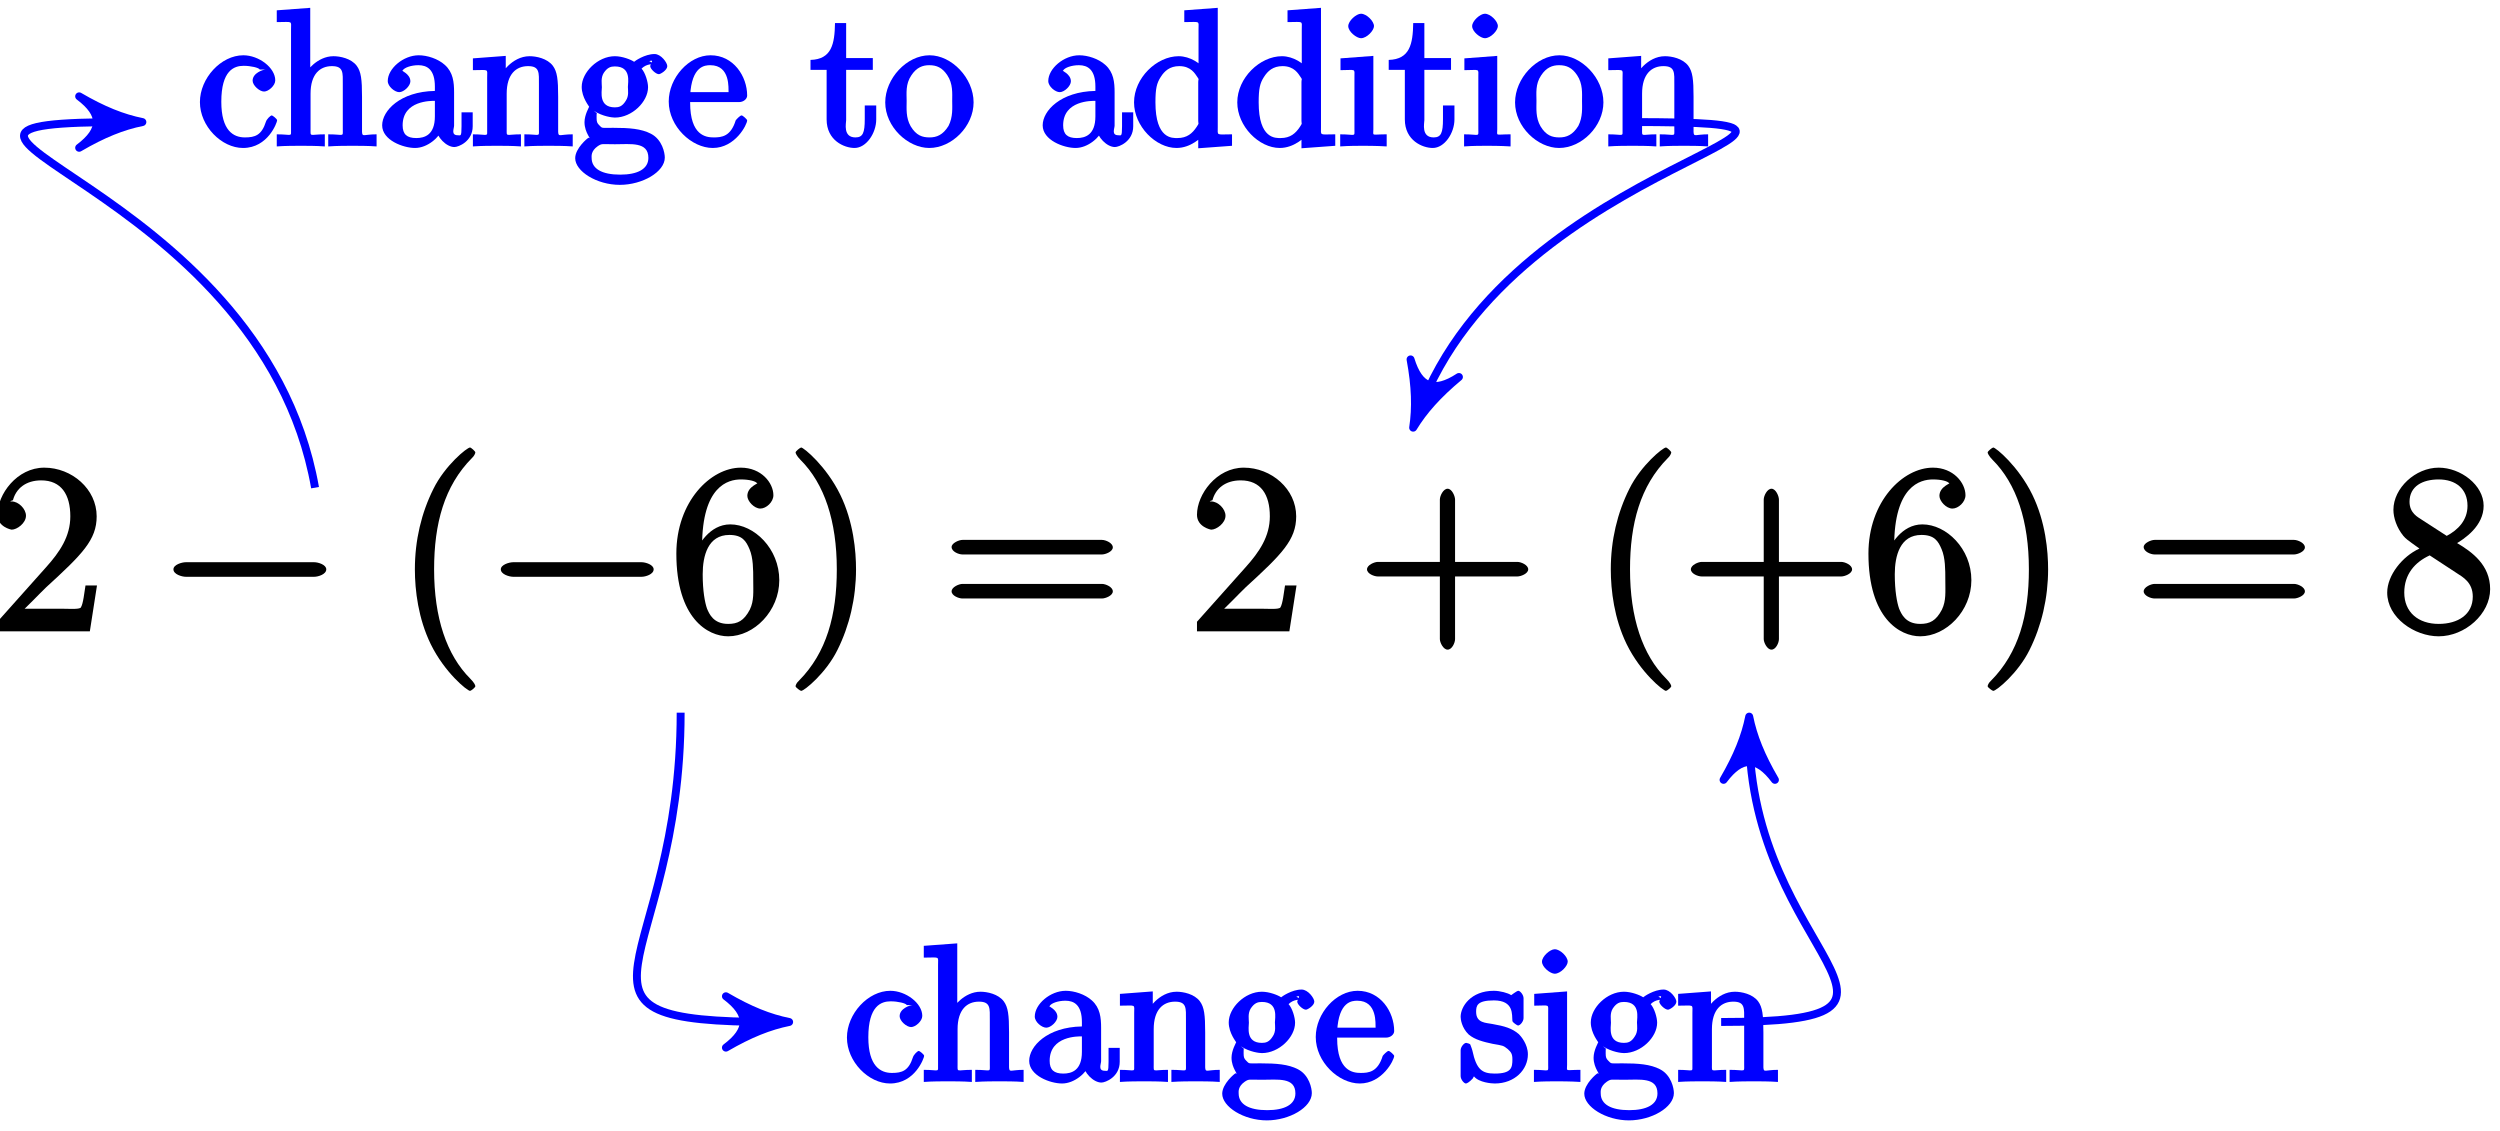 <?xml version="1.0" encoding="UTF-8"?>
<svg xmlns="http://www.w3.org/2000/svg" xmlns:xlink="http://www.w3.org/1999/xlink" width="126pt" height="57pt" viewBox="0 0 126 57" version="1.1">
<defs>
<g>
<symbol overflow="visible" id="glyph0-0">
<path style="stroke:none;" d=""/>
</symbol>
<symbol overflow="visible" id="glyph0-1">
<path style="stroke:none;" d="M 5.266 -2.312 L 4.859 -2.312 C 4.797 -1.953 4.75 -1.406 4.625 -1.203 C 4.547 -1.094 3.984 -1.141 3.625 -1.141 L 1.406 -1.141 L 1.516 -0.891 C 1.844 -1.156 2.562 -1.922 2.875 -2.219 C 4.703 -3.891 5.422 -4.609 5.422 -5.797 C 5.422 -7.172 4.172 -8.25 2.781 -8.25 C 1.406 -8.25 0.422 -6.906 0.422 -5.875 C 0.422 -5.266 1.109 -5.125 1.141 -5.125 C 1.406 -5.125 1.859 -5.453 1.859 -5.828 C 1.859 -6.172 1.484 -6.547 1.141 -6.547 C 1.047 -6.547 1.016 -6.547 1.203 -6.609 C 1.359 -7.203 1.859 -7.609 2.625 -7.609 C 3.641 -7.609 4.094 -6.891 4.094 -5.797 C 4.094 -4.781 3.562 -4 2.875 -3.234 L 0.422 -0.484 L 0.422 0 L 5.078 0 L 5.438 -2.312 Z M 5.266 -2.312 "/>
</symbol>
<symbol overflow="visible" id="glyph0-2">
<path style="stroke:none;" d="M 4.047 2.766 C 4.047 2.719 4 2.594 3.797 2.391 C 2.594 1.188 1.969 -0.688 1.969 -3.125 C 1.969 -5.438 2.484 -7.328 3.875 -8.734 C 4 -8.844 4.047 -8.984 4.047 -9.016 C 4.047 -9.078 3.828 -9.266 3.781 -9.266 C 3.625 -9.266 2.516 -8.359 1.938 -7.188 C 1.328 -5.969 1 -4.594 1 -3.125 C 1 -2.062 1.172 -0.641 1.797 0.641 C 2.5 2.078 3.641 3 3.781 3 C 3.828 3 4.047 2.828 4.047 2.766 Z M 4.047 2.766 "/>
</symbol>
<symbol overflow="visible" id="glyph0-3">
<path style="stroke:none;" d="M 1.625 -4.297 C 1.625 -7.328 2.938 -7.656 3.578 -7.656 C 4.016 -7.656 4.328 -7.562 4.391 -7.469 C 4.531 -7.469 3.906 -7.312 3.906 -6.828 C 3.906 -6.562 4.25 -6.188 4.562 -6.188 C 4.859 -6.188 5.219 -6.516 5.219 -6.859 C 5.219 -7.484 4.609 -8.25 3.578 -8.25 C 2.062 -8.25 0.328 -6.547 0.328 -3.922 C 0.328 -0.641 1.922 0.25 2.938 0.25 C 4.25 0.25 5.516 -1.031 5.516 -2.578 C 5.516 -4.172 4.25 -5.391 3.047 -5.391 C 1.984 -5.391 1.422 -4.312 1.297 -3.984 L 1.625 -3.984 Z M 2.938 -0.375 C 2.188 -0.375 1.984 -0.891 1.875 -1.141 C 1.766 -1.453 1.656 -2.031 1.656 -2.875 C 1.656 -3.812 1.922 -4.859 3 -4.859 C 3.656 -4.859 3.844 -4.547 4.016 -4.141 C 4.203 -3.703 4.203 -3.109 4.203 -2.594 C 4.203 -1.984 4.25 -1.547 4.031 -1.094 C 3.734 -0.531 3.422 -0.375 2.938 -0.375 Z M 2.938 -0.375 "/>
</symbol>
<symbol overflow="visible" id="glyph0-4">
<path style="stroke:none;" d="M 3.531 -3.125 C 3.531 -4.031 3.406 -5.516 2.734 -6.891 C 2.031 -8.328 0.891 -9.266 0.766 -9.266 C 0.719 -9.266 0.484 -9.078 0.484 -9.016 C 0.484 -8.984 0.531 -8.844 0.734 -8.641 C 1.938 -7.438 2.562 -5.562 2.562 -3.125 C 2.562 -0.812 2.047 1.078 0.656 2.484 C 0.531 2.594 0.484 2.719 0.484 2.766 C 0.484 2.828 0.719 3 0.766 3 C 0.922 3 2.016 2.109 2.594 0.938 C 3.203 -0.281 3.531 -1.688 3.531 -3.125 Z M 3.531 -3.125 "/>
</symbol>
<symbol overflow="visible" id="glyph0-5">
<path style="stroke:none;" d="M 8.062 -3.875 C 8.234 -3.875 8.609 -4.016 8.609 -4.234 C 8.609 -4.453 8.25 -4.609 8.062 -4.609 L 1.031 -4.609 C 0.859 -4.609 0.484 -4.453 0.484 -4.25 C 0.484 -4.016 0.844 -3.875 1.031 -3.875 Z M 8.062 -1.656 C 8.234 -1.656 8.609 -1.797 8.609 -2.016 C 8.609 -2.234 8.25 -2.391 8.062 -2.391 L 1.031 -2.391 C 0.859 -2.391 0.484 -2.234 0.484 -2.016 C 0.484 -1.797 0.844 -1.656 1.031 -1.656 Z M 8.062 -1.656 "/>
</symbol>
<symbol overflow="visible" id="glyph0-6">
<path style="stroke:none;" d="M 4.766 -2.766 L 8.062 -2.766 C 8.234 -2.766 8.609 -2.906 8.609 -3.125 C 8.609 -3.344 8.25 -3.5 8.062 -3.5 L 4.922 -3.5 L 4.922 -6.641 C 4.922 -6.812 4.766 -7.188 4.547 -7.188 C 4.328 -7.188 4.156 -6.828 4.156 -6.641 L 4.156 -3.5 L 1.031 -3.5 C 0.859 -3.5 0.484 -3.344 0.484 -3.125 C 0.484 -2.906 0.844 -2.766 1.031 -2.766 L 4.156 -2.766 L 4.156 0.391 C 4.156 0.562 4.328 0.922 4.547 0.922 C 4.766 0.922 4.922 0.578 4.922 0.391 L 4.922 -2.766 Z M 4.766 -2.766 "/>
</symbol>
<symbol overflow="visible" id="glyph0-7">
<path style="stroke:none;" d="M 3.672 -4.344 C 4.266 -4.672 5.188 -5.328 5.188 -6.328 C 5.188 -7.375 4.031 -8.25 2.922 -8.25 C 1.75 -8.25 0.641 -7.219 0.641 -6.125 C 0.641 -5.719 0.812 -5.219 1.141 -4.812 C 1.281 -4.656 1.297 -4.641 1.953 -4.172 C 1.094 -3.781 0.328 -2.828 0.328 -1.953 C 0.328 -0.688 1.703 0.25 2.922 0.25 C 4.25 0.25 5.516 -0.875 5.516 -2.125 C 5.516 -3.344 4.609 -4 3.844 -4.453 Z M 2.047 -5.641 C 1.891 -5.75 1.453 -5.953 1.453 -6.531 C 1.453 -7.312 2.109 -7.656 2.922 -7.656 C 3.781 -7.656 4.375 -7.188 4.375 -6.328 C 4.375 -5.594 3.891 -5.109 3.328 -4.812 Z M 2.375 -3.891 L 3.828 -2.938 C 4.141 -2.734 4.641 -2.469 4.641 -1.75 C 4.641 -0.844 3.891 -0.375 2.922 -0.375 C 1.906 -0.375 1.188 -0.953 1.188 -1.953 C 1.188 -2.875 1.719 -3.484 2.469 -3.828 Z M 2.375 -3.891 "/>
</symbol>
<symbol overflow="visible" id="glyph1-0">
<path style="stroke:none;" d=""/>
</symbol>
<symbol overflow="visible" id="glyph1-1">
<path style="stroke:none;" d="M 7.875 -2.75 C 8.078 -2.75 8.484 -2.875 8.484 -3.125 C 8.484 -3.359 8.078 -3.484 7.875 -3.484 L 1.406 -3.484 C 1.203 -3.484 0.781 -3.359 0.781 -3.125 C 0.781 -2.875 1.203 -2.75 1.406 -2.75 Z M 7.875 -2.75 "/>
</symbol>
<symbol overflow="visible" id="glyph2-0">
<path style="stroke:none;" d=""/>
</symbol>
<symbol overflow="visible" id="glyph2-1">
<path style="stroke:none;" d="M 3.469 -3.859 C 3.344 -3.859 2.812 -3.688 2.812 -3.297 C 2.812 -3.062 3.156 -2.75 3.391 -2.75 C 3.609 -2.75 3.953 -3.047 3.953 -3.312 C 3.953 -3.953 3.125 -4.578 2.344 -4.578 C 1.219 -4.578 0.156 -3.422 0.156 -2.219 C 0.156 -1 1.25 0.094 2.328 0.094 C 3.594 0.094 4.047 -1.203 4.047 -1.297 C 4.047 -1.375 3.812 -1.547 3.781 -1.547 C 3.703 -1.547 3.516 -1.344 3.484 -1.234 C 3.266 -0.547 2.938 -0.438 2.422 -0.438 C 1.844 -0.438 1.234 -0.781 1.234 -2.234 C 1.234 -3.812 1.875 -4.047 2.359 -4.047 C 2.719 -4.047 3.125 -3.953 3.172 -3.859 Z M 3.469 -3.859 "/>
</symbol>
<symbol overflow="visible" id="glyph2-2">
<path style="stroke:none;" d="M 4.422 -2.484 C 4.422 -3.359 4.375 -3.75 4.156 -4.047 C 3.875 -4.422 3.312 -4.531 2.984 -4.531 C 2.156 -4.531 1.594 -3.75 1.547 -3.609 L 1.812 -3.609 L 1.812 -6.969 L 0.125 -6.844 L 0.125 -6.25 C 0.953 -6.25 0.844 -6.344 0.844 -5.875 L 0.844 -0.859 C 0.844 -0.438 0.922 -0.594 0.125 -0.594 L 0.125 0.016 C 0.547 -0.016 1.078 -0.016 1.344 -0.016 C 1.609 -0.016 2.125 -0.016 2.547 0.016 L 2.547 -0.594 C 1.766 -0.594 1.828 -0.438 1.828 -0.859 L 1.828 -2.641 C 1.828 -3.641 2.312 -4.031 2.906 -4.031 C 3.5 -4.031 3.453 -3.688 3.453 -3.109 L 3.453 -0.859 C 3.453 -0.438 3.531 -0.594 2.719 -0.594 L 2.719 0.016 C 3.156 -0.016 3.672 -0.016 3.938 -0.016 C 4.219 -0.016 4.734 -0.016 5.156 0.016 L 5.156 -0.594 C 4.5 -0.594 4.438 -0.438 4.422 -0.719 Z M 4.422 -2.484 "/>
</symbol>
<symbol overflow="visible" id="glyph2-3">
<path style="stroke:none;" d="M 3.859 -2.703 C 3.859 -3.219 3.812 -3.719 3.391 -4.094 C 3.047 -4.406 2.5 -4.578 2.078 -4.578 C 1.297 -4.578 0.516 -3.906 0.516 -3.281 C 0.516 -3 0.875 -2.719 1.094 -2.719 C 1.328 -2.719 1.656 -3.031 1.656 -3.266 C 1.656 -3.656 1.141 -3.812 1.266 -3.812 C 1.344 -3.953 1.688 -4.078 2.062 -4.078 C 2.5 -4.078 2.891 -3.859 2.891 -3 L 2.891 -2.781 C 1.141 -2.75 0.234 -1.781 0.234 -1.047 C 0.234 -0.297 1.297 0.094 1.891 0.094 C 2.516 0.094 3.125 -0.438 3.297 -0.906 L 2.938 -0.906 C 2.984 -0.453 3.469 0.047 3.875 0.047 C 4.078 0.047 4.797 -0.234 4.797 -1 L 4.797 -1.703 L 4.234 -1.703 L 4.234 -1 C 4.234 -0.453 4.188 -0.547 4.047 -0.547 C 3.688 -0.547 3.859 -0.891 3.859 -1.031 Z M 2.891 -1.5 C 2.891 -0.562 2.375 -0.406 1.953 -0.406 C 1.484 -0.406 1.266 -0.594 1.266 -1.047 C 1.266 -2.312 2.719 -2.281 2.891 -2.281 Z M 2.891 -1.5 "/>
</symbol>
<symbol overflow="visible" id="glyph2-4">
<path style="stroke:none;" d="M 4.422 -2.484 C 4.422 -3.359 4.375 -3.75 4.156 -4.047 C 3.875 -4.422 3.312 -4.531 2.984 -4.531 C 2.062 -4.531 1.516 -3.578 1.5 -3.547 L 1.781 -3.547 L 1.781 -4.547 L 0.125 -4.422 L 0.125 -3.828 C 0.953 -3.828 0.844 -3.922 0.844 -3.453 L 0.844 -0.859 C 0.844 -0.438 0.922 -0.594 0.125 -0.594 L 0.125 0.016 C 0.547 -0.016 1.078 -0.016 1.344 -0.016 C 1.609 -0.016 2.125 -0.016 2.547 0.016 L 2.547 -0.594 C 1.766 -0.594 1.828 -0.438 1.828 -0.859 L 1.828 -2.641 C 1.828 -3.641 2.312 -4.031 2.906 -4.031 C 3.5 -4.031 3.453 -3.688 3.453 -3.109 L 3.453 -0.859 C 3.453 -0.438 3.531 -0.594 2.719 -0.594 L 2.719 0.016 C 3.156 -0.016 3.672 -0.016 3.938 -0.016 C 4.219 -0.016 4.734 -0.016 5.156 0.016 L 5.156 -0.594 C 4.5 -0.594 4.438 -0.438 4.422 -0.719 Z M 4.422 -2.484 "/>
</symbol>
<symbol overflow="visible" id="glyph2-5">
<path style="stroke:none;" d="M 1.016 -1.781 C 1.469 -1.484 1.969 -1.438 2.078 -1.438 C 2.938 -1.438 3.75 -2.234 3.75 -2.969 C 3.75 -3.234 3.609 -3.703 3.422 -3.906 C 3.688 -4.172 4.016 -4.125 4.062 -4.125 C 4.109 -4.125 4.031 -4.172 3.812 -4.281 C 4.094 -4.391 3.859 -4.125 3.859 -4.031 C 3.859 -3.891 4.141 -3.625 4.297 -3.625 C 4.375 -3.625 4.719 -3.828 4.719 -4.031 C 4.719 -4.203 4.406 -4.641 4.078 -4.641 C 3.578 -4.641 3.078 -4.281 3.047 -4.25 C 2.891 -4.359 2.453 -4.531 2.078 -4.531 C 1.219 -4.531 0.406 -3.719 0.406 -2.984 C 0.406 -2.438 0.797 -1.984 0.781 -1.984 C 0.781 -1.969 0.547 -1.578 0.547 -1.203 C 0.547 -0.656 0.938 -0.312 0.75 -0.422 C 0.703 -0.406 0.078 0.109 0.078 0.609 C 0.078 1.266 1.156 1.953 2.328 1.953 C 3.469 1.953 4.594 1.297 4.594 0.578 C 4.594 0.344 4.469 -0.328 3.891 -0.625 C 3.406 -0.875 2.812 -0.922 1.984 -0.922 C 1.406 -0.922 1.453 -0.875 1.281 -1.062 C 1.188 -1.156 1.156 -1.219 1.156 -1.422 C 1.156 -1.594 1.156 -1.641 1.172 -1.656 Z M 2.078 -1.953 C 1.25 -1.953 1.422 -2.75 1.422 -2.969 C 1.422 -3.141 1.359 -3.438 1.516 -3.688 C 1.703 -3.969 1.875 -4.016 2.078 -4.016 C 2.922 -4.016 2.734 -3.203 2.734 -2.984 C 2.734 -2.812 2.797 -2.531 2.625 -2.281 C 2.453 -2 2.281 -1.953 2.078 -1.953 Z M 2.344 1.438 C 1.422 1.438 0.906 1.141 0.906 0.594 C 0.906 0.516 0.859 0.25 1.219 0 C 1.438 -0.141 1.406 -0.094 2.078 -0.094 C 2.875 -0.094 3.766 -0.234 3.766 0.594 C 3.766 1.156 3.219 1.438 2.344 1.438 Z M 2.344 1.438 "/>
</symbol>
<symbol overflow="visible" id="glyph2-6">
<path style="stroke:none;" d="M 3.656 -2.219 C 3.875 -2.219 4.062 -2.375 4.062 -2.547 C 4.062 -3.516 3.375 -4.578 2.219 -4.578 C 1.125 -4.578 0.109 -3.438 0.109 -2.25 C 0.109 -0.984 1.266 0.094 2.328 0.094 C 3.469 0.094 4.062 -1.094 4.062 -1.297 C 4.062 -1.344 3.844 -1.547 3.781 -1.547 C 3.703 -1.547 3.516 -1.344 3.484 -1.297 C 3.234 -0.484 2.781 -0.438 2.375 -0.438 C 1.984 -0.438 1.188 -0.531 1.188 -2.188 L 1.188 -2.219 Z M 1.188 -2.547 C 1.266 -4.047 1.938 -4.078 2.203 -4.078 C 3.234 -4.078 3.109 -2.875 3.125 -2.719 L 1.188 -2.719 Z M 1.188 -2.547 "/>
</symbol>
<symbol overflow="visible" id="glyph2-7">
<path style="stroke:none;" d="M 1.609 -3.844 L 3.125 -3.844 L 3.125 -4.438 L 1.781 -4.438 L 1.781 -6.203 L 1.219 -6.203 C 1.203 -5.141 1.047 -4.375 -0.016 -4.344 L -0.016 -3.844 L 0.797 -3.844 L 0.797 -1.344 C 0.797 -0.281 1.688 0.094 2.203 0.094 C 2.797 0.094 3.297 -0.656 3.297 -1.344 L 3.297 -2.047 L 2.719 -2.047 L 2.719 -1.359 C 2.719 -0.672 2.625 -0.438 2.25 -0.438 C 1.609 -0.438 1.781 -1.156 1.781 -1.312 L 1.781 -3.844 Z M 1.609 -3.844 "/>
</symbol>
<symbol overflow="visible" id="glyph2-8">
<path style="stroke:none;" d="M 4.562 -2.203 C 4.562 -3.438 3.453 -4.578 2.344 -4.578 C 1.188 -4.578 0.109 -3.406 0.109 -2.203 C 0.109 -0.969 1.25 0.094 2.328 0.094 C 3.469 0.094 4.562 -1 4.562 -2.203 Z M 2.344 -0.438 C 1.984 -0.438 1.672 -0.531 1.391 -1 C 1.141 -1.438 1.188 -1.891 1.188 -2.281 C 1.188 -2.656 1.125 -3.125 1.422 -3.562 C 1.688 -3.969 2 -4.078 2.328 -4.078 C 2.703 -4.078 2.984 -3.953 3.234 -3.578 C 3.531 -3.141 3.484 -2.641 3.484 -2.281 C 3.484 -1.953 3.531 -1.469 3.297 -1.016 C 3.016 -0.562 2.703 -0.438 2.344 -0.438 Z M 2.344 -0.438 "/>
</symbol>
<symbol overflow="visible" id="glyph2-9">
<path style="stroke:none;" d="M 2.688 -6.688 L 2.688 -6.25 C 3.516 -6.25 3.406 -6.344 3.406 -5.875 L 3.406 -3.766 L 3.703 -3.875 C 3.516 -4.156 2.984 -4.531 2.406 -4.531 C 1.297 -4.531 0.156 -3.438 0.156 -2.203 C 0.156 -1 1.25 0.094 2.297 0.094 C 3.016 0.094 3.562 -0.438 3.688 -0.609 L 3.391 -0.719 L 3.391 0.109 L 5.094 -0.016 L 5.094 -0.594 C 4.281 -0.594 4.375 -0.5 4.375 -0.969 L 4.375 -6.969 L 2.688 -6.844 Z M 3.391 -1.266 C 3.391 -1.094 3.453 -1.188 3.312 -0.969 C 3.094 -0.641 2.828 -0.406 2.344 -0.406 C 2.094 -0.406 1.234 -0.344 1.234 -2.203 C 1.234 -2.891 1.297 -3.172 1.5 -3.484 C 1.688 -3.781 1.953 -4.031 2.438 -4.031 C 3.031 -4.031 3.234 -3.641 3.344 -3.484 C 3.453 -3.328 3.391 -3.406 3.391 -3.234 Z M 3.391 -1.266 "/>
</symbol>
<symbol overflow="visible" id="glyph2-10">
<path style="stroke:none;" d="M 1.844 -6.047 C 1.844 -6.297 1.469 -6.672 1.188 -6.672 C 0.953 -6.672 0.547 -6.312 0.547 -6.047 C 0.547 -5.766 0.969 -5.438 1.188 -5.438 C 1.484 -5.438 1.844 -5.828 1.844 -6.047 Z M 0.156 -4.266 L 0.156 -3.828 C 0.953 -3.828 0.859 -3.938 0.859 -3.469 L 0.859 -0.859 C 0.859 -0.438 0.938 -0.594 0.141 -0.594 L 0.141 0.016 C 0.578 -0.016 1.047 -0.016 1.312 -0.016 C 1.422 -0.016 1.984 -0.016 2.484 0.016 L 2.484 -0.594 C 1.688 -0.594 1.812 -0.484 1.812 -0.844 L 1.812 -4.547 L 0.156 -4.422 Z M 0.156 -4.266 "/>
</symbol>
<symbol overflow="visible" id="glyph2-11">
<path style="stroke:none;" d="M 3.312 -4.203 C 3.312 -4.375 3.141 -4.578 3.047 -4.578 C 2.969 -4.578 2.656 -4.328 2.688 -4.359 C 2.531 -4.469 2.125 -4.578 1.812 -4.578 C 0.656 -4.578 0.141 -3.781 0.141 -3.266 C 0.141 -3.156 0.188 -2.719 0.547 -2.375 C 0.859 -2.109 1.312 -2 1.75 -1.906 C 2.281 -1.812 2.281 -1.828 2.516 -1.641 C 2.688 -1.484 2.75 -1.391 2.75 -1.125 C 2.75 -0.703 2.703 -0.406 1.859 -0.406 C 1.219 -0.406 0.938 -0.609 0.734 -1.562 C 0.688 -1.734 0.625 -1.859 0.625 -1.875 C 0.609 -1.906 0.453 -1.953 0.422 -1.953 C 0.312 -1.953 0.141 -1.75 0.141 -1.578 L 0.141 -0.281 C 0.141 -0.109 0.312 0.094 0.406 0.094 C 0.453 0.094 0.578 0.031 0.75 -0.156 C 0.797 -0.234 0.797 -0.25 0.812 -0.266 C 1.062 0.047 1.703 0.094 1.859 0.094 C 2.875 0.094 3.531 -0.609 3.531 -1.375 C 3.531 -1.891 3.172 -2.297 3.078 -2.391 C 2.734 -2.688 2.359 -2.797 1.734 -2.906 C 1.438 -2.969 0.922 -2.938 0.922 -3.516 C 0.922 -3.812 0.953 -4.094 1.812 -4.094 C 2.844 -4.094 2.719 -3.359 2.75 -3.062 C 2.75 -2.984 3 -2.828 3.031 -2.828 C 3.141 -2.828 3.312 -3.031 3.312 -3.203 Z M 3.312 -4.203 "/>
</symbol>
</g>
</defs>
<g id="surface1">
<g style="fill:rgb(0%,0%,0%);fill-opacity:1;">
  <use xlink:href="#glyph0-1" x="-0.55" y="31.82"/>
</g>
<g style="fill:rgb(0%,0%,0%);fill-opacity:1;">
  <use xlink:href="#glyph1-1" x="7.96" y="31.82"/>
</g>
<g style="fill:rgb(0%,0%,0%);fill-opacity:1;">
  <use xlink:href="#glyph0-2" x="19.91" y="31.82"/>
</g>
<g style="fill:rgb(0%,0%,0%);fill-opacity:1;">
  <use xlink:href="#glyph1-1" x="24.46" y="31.82"/>
</g>
<g style="fill:rgb(0%,0%,0%);fill-opacity:1;">
  <use xlink:href="#glyph0-3" x="33.76" y="31.82"/>
  <use xlink:href="#glyph0-4" x="39.613" y="31.82"/>
</g>
<g style="fill:rgb(0%,0%,0%);fill-opacity:1;">
  <use xlink:href="#glyph0-5" x="47.477" y="31.82"/>
</g>
<g style="fill:rgb(0%,0%,0%);fill-opacity:1;">
  <use xlink:href="#glyph0-1" x="59.906" y="31.82"/>
</g>
<g style="fill:rgb(0%,0%,0%);fill-opacity:1;">
  <use xlink:href="#glyph0-6" x="68.413" y="31.82"/>
</g>
<g style="fill:rgb(0%,0%,0%);fill-opacity:1;">
  <use xlink:href="#glyph0-2" x="80.184" y="31.82"/>
  <use xlink:href="#glyph0-6" x="84.736" y="31.82"/>
  <use xlink:href="#glyph0-3" x="93.841" y="31.82"/>
  <use xlink:href="#glyph0-4" x="99.694" y="31.82"/>
</g>
<g style="fill:rgb(0%,0%,0%);fill-opacity:1;">
  <use xlink:href="#glyph0-5" x="107.558" y="31.82"/>
</g>
<g style="fill:rgb(0%,0%,0%);fill-opacity:1;">
  <use xlink:href="#glyph0-7" x="119.987" y="31.82"/>
</g>
<path style="fill:none;stroke-width:0.399;stroke-linecap:butt;stroke-linejoin:miter;stroke:rgb(0%,0%,100%);stroke-opacity:1;stroke-miterlimit:10;" d="M -46.771 4.252 C -49.525 19.861 -71.127 22.678 -56.271 22.678 " transform="matrix(1,0,0,-1,62.65,28.83)"/>
<path style="fill-rule:nonzero;fill:rgb(0%,0%,100%);fill-opacity:1;stroke-width:0.399;stroke-linecap:butt;stroke-linejoin:round;stroke:rgb(0%,0%,100%);stroke-opacity:1;stroke-miterlimit:10;" d="M 0.798 0 C -0.198 0.199 -1.194 0.598 -2.389 1.297 C -1.194 0.399 -1.194 -0.398 -2.389 -1.297 C -1.194 -0.598 -0.198 -0.199 0.798 0 Z M 0.798 0 " transform="matrix(1,0,0,-1,6.378,6.152)"/>
<g style="fill:rgb(0%,0%,100%);fill-opacity:1;">
  <use xlink:href="#glyph2-1" x="9.92" y="7.364"/>
</g>
<g style="fill:rgb(0%,0%,100%);fill-opacity:1;">
  <use xlink:href="#glyph2-2" x="13.824" y="7.364"/>
  <use xlink:href="#glyph2-3" x="19.027" y="7.364"/>
  <use xlink:href="#glyph2-4" x="23.709" y="7.364"/>
  <use xlink:href="#glyph2-5" x="28.912" y="7.364"/>
  <use xlink:href="#glyph2-6" x="33.595" y="7.364"/>
</g>
<g style="fill:rgb(0%,0%,100%);fill-opacity:1;">
  <use xlink:href="#glyph2-7" x="40.865" y="7.364"/>
  <use xlink:href="#glyph2-8" x="44.507" y="7.364"/>
</g>
<g style="fill:rgb(0%,0%,100%);fill-opacity:1;">
  <use xlink:href="#glyph2-3" x="52.317" y="7.364"/>
  <use xlink:href="#glyph2-9" x="57" y="7.364"/>
  <use xlink:href="#glyph2-9" x="62.203" y="7.364"/>
  <use xlink:href="#glyph2-10" x="67.405" y="7.364"/>
  <use xlink:href="#glyph2-7" x="70.007" y="7.364"/>
  <use xlink:href="#glyph2-10" x="73.649" y="7.364"/>
  <use xlink:href="#glyph2-8" x="76.25" y="7.364"/>
  <use xlink:href="#glyph2-4" x="80.933" y="7.364"/>
</g>
<path style="fill:none;stroke-width:0.399;stroke-linecap:butt;stroke-linejoin:miter;stroke:rgb(0%,0%,100%);stroke-opacity:1;stroke-miterlimit:10;" d="M 19.561 22.678 C 34.44 22.678 13.592 21.072 8.846 8.025 " transform="matrix(1,0,0,-1,62.65,28.83)"/>
<path style="fill-rule:nonzero;fill:rgb(0%,0%,100%);fill-opacity:1;stroke-width:0.399;stroke-linecap:butt;stroke-linejoin:round;stroke:rgb(0%,0%,100%);stroke-opacity:1;stroke-miterlimit:10;" d="M 0.796 -0 C -0.198 0.199 -1.195 0.6 -2.39 1.294 C -1.197 0.4 -1.198 -0.398 -2.39 -1.297 C -1.196 -0.596 -0.198 -0.2 0.796 -0 Z M 0.796 -0 " transform="matrix(-0.342,0.941,0.941,0.342,71.495,20.806)"/>
<path style="fill:none;stroke-width:0.399;stroke-linecap:butt;stroke-linejoin:miter;stroke:rgb(0%,0%,100%);stroke-opacity:1;stroke-miterlimit:10;" d="M -28.345 -7.088 C -28.345 -20.053 -35.646 -22.678 -23.673 -22.678 " transform="matrix(1,0,0,-1,62.65,28.83)"/>
<path style="fill-rule:nonzero;fill:rgb(0%,0%,100%);fill-opacity:1;stroke-width:0.399;stroke-linecap:butt;stroke-linejoin:round;stroke:rgb(0%,0%,100%);stroke-opacity:1;stroke-miterlimit:10;" d="M 0.797 -0 C -0.199 0.199 -1.195 0.597 -2.39 1.297 C -1.195 0.398 -1.195 -0.399 -2.39 -1.293 C -1.195 -0.598 -0.199 -0.2 0.797 -0 Z M 0.797 -0 " transform="matrix(1,0,0,-1,38.976,51.508)"/>
<g style="fill:rgb(0%,0%,100%);fill-opacity:1;">
  <use xlink:href="#glyph2-1" x="42.53" y="54.514"/>
</g>
<g style="fill:rgb(0%,0%,100%);fill-opacity:1;">
  <use xlink:href="#glyph2-2" x="46.434" y="54.514"/>
  <use xlink:href="#glyph2-3" x="51.637" y="54.514"/>
  <use xlink:href="#glyph2-4" x="56.319" y="54.514"/>
  <use xlink:href="#glyph2-5" x="61.522" y="54.514"/>
  <use xlink:href="#glyph2-6" x="66.205" y="54.514"/>
</g>
<g style="fill:rgb(0%,0%,100%);fill-opacity:1;">
  <use xlink:href="#glyph2-11" x="73.475" y="54.514"/>
  <use xlink:href="#glyph2-10" x="77.169" y="54.514"/>
  <use xlink:href="#glyph2-5" x="79.77" y="54.514"/>
  <use xlink:href="#glyph2-4" x="84.453" y="54.514"/>
</g>
<path style="fill:none;stroke-width:0.399;stroke-linecap:butt;stroke-linejoin:miter;stroke:rgb(0%,0%,100%);stroke-opacity:1;stroke-miterlimit:10;" d="M 24.096 -22.678 C 36.35 -22.678 25.51 -19.342 25.51 -8.084 " transform="matrix(1,0,0,-1,62.65,28.83)"/>
<path style="fill-rule:nonzero;fill:rgb(0%,0%,100%);fill-opacity:1;stroke-width:0.399;stroke-linecap:butt;stroke-linejoin:round;stroke:rgb(0%,0%,100%);stroke-opacity:1;stroke-miterlimit:10;" d="M 0.796 0.002 C -0.2 0.201 -1.196 0.599 -2.392 1.295 C -1.196 0.4 -1.196 -0.397 -2.392 -1.295 C -1.196 -0.596 -0.2 -0.197 0.796 0.002 Z M 0.796 0.002 " transform="matrix(0,-1,-1,0,88.162,36.913)"/>
</g>
</svg>
